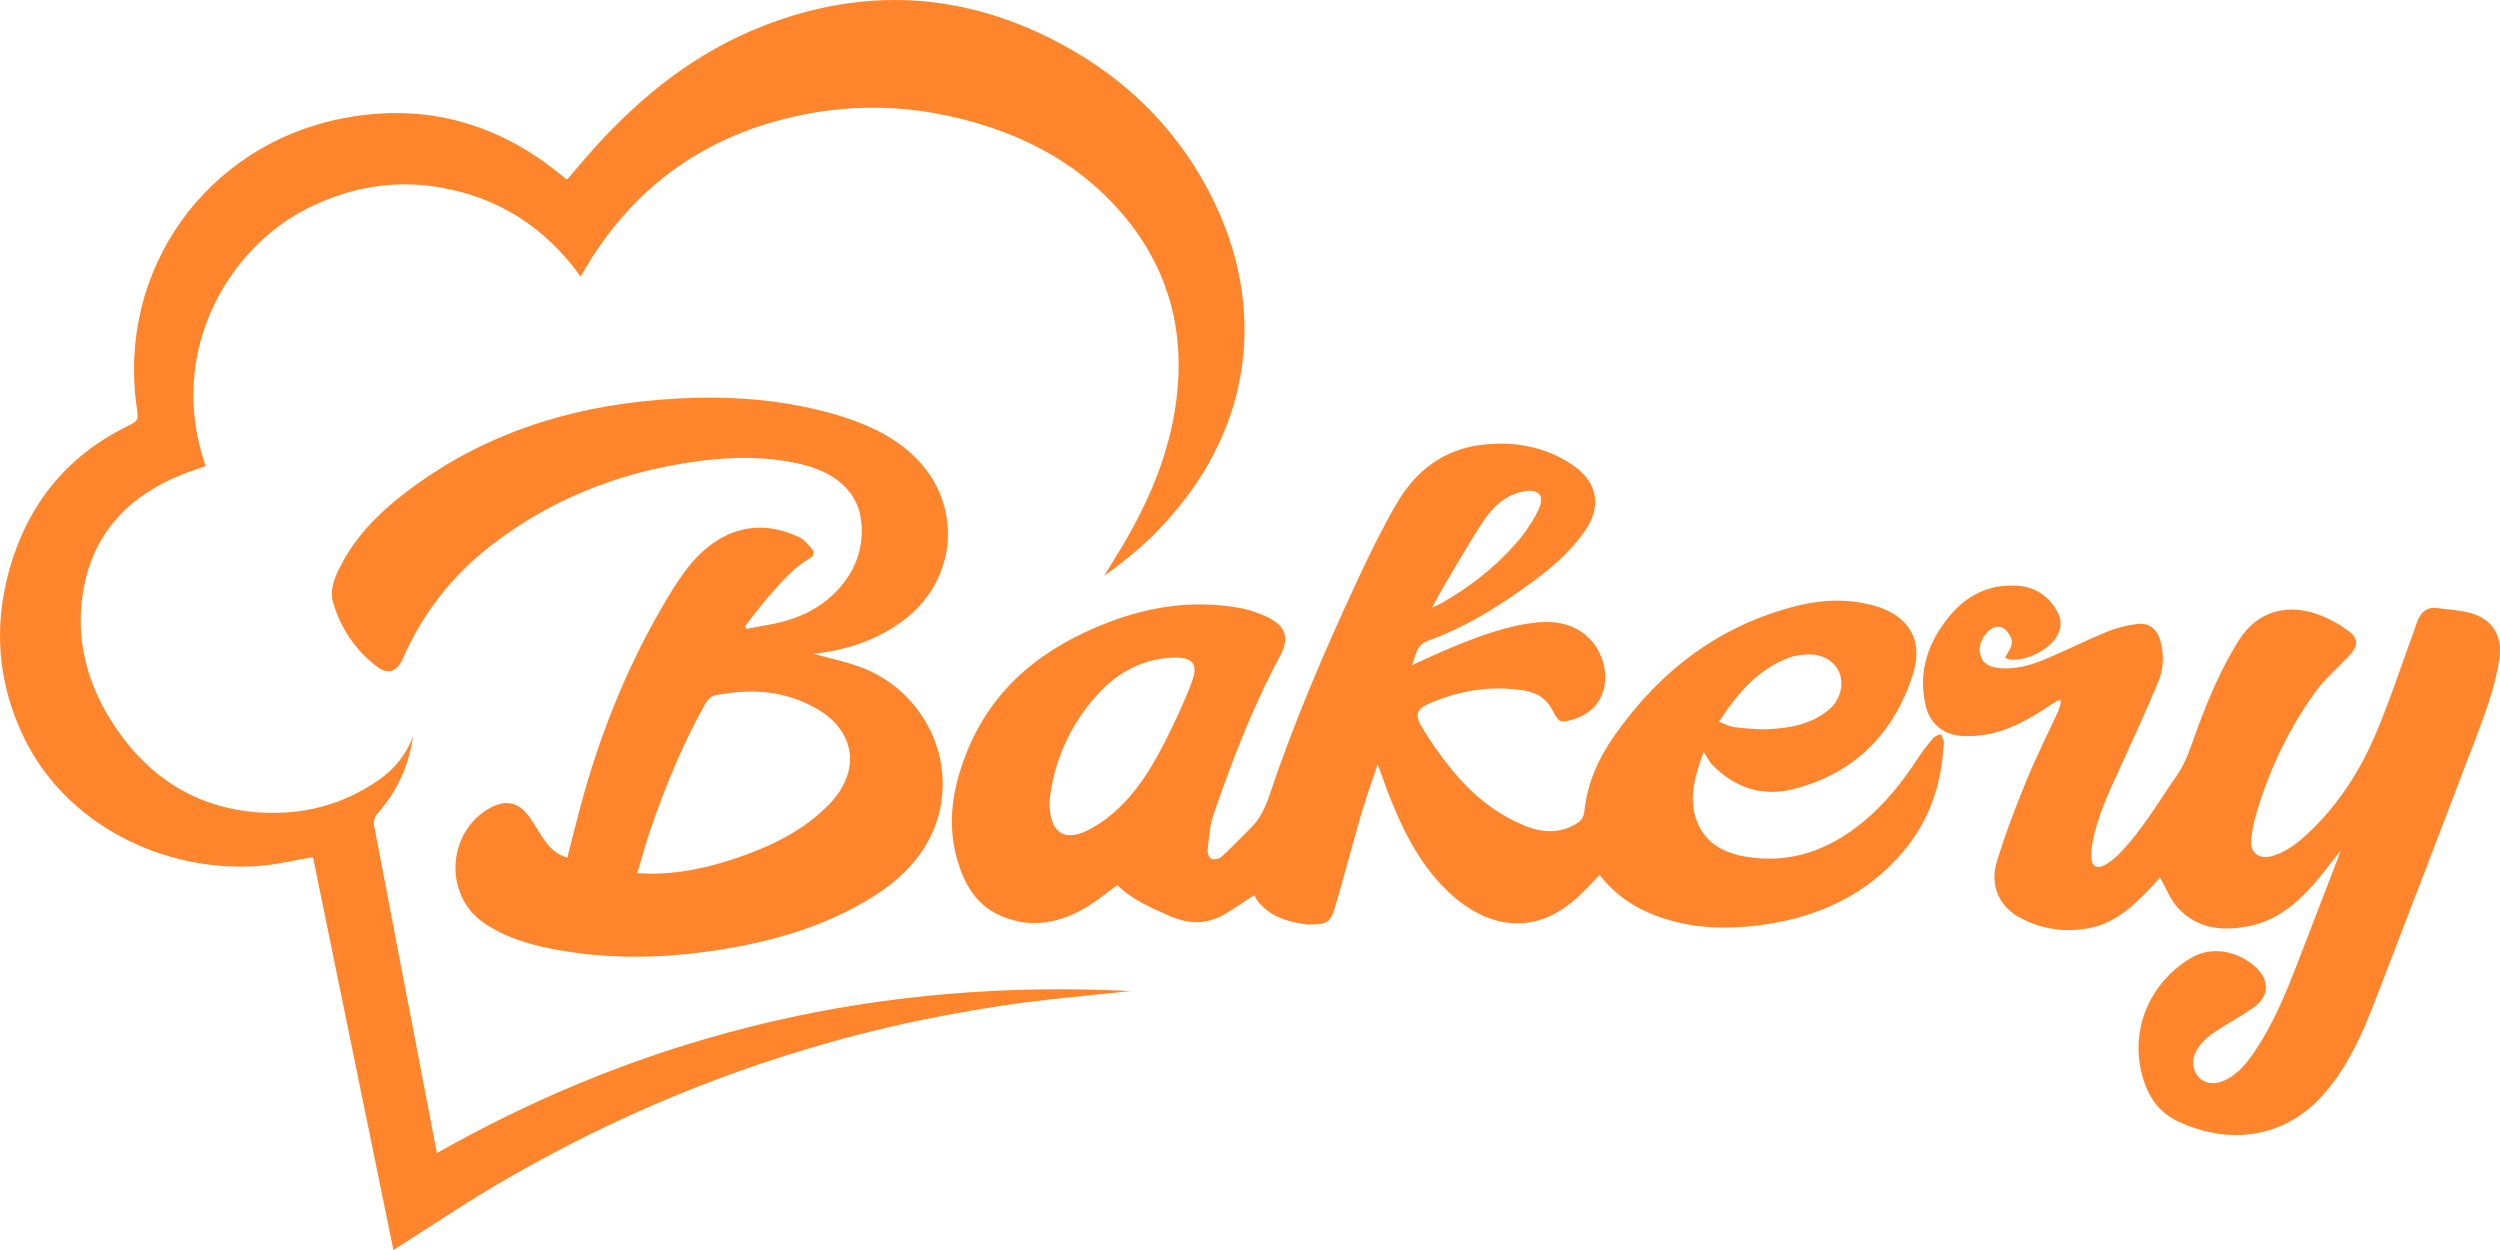 <svg width="120" height="60" viewBox="0 0 120 60" fill="none" xmlns="http://www.w3.org/2000/svg">
<g clip-path="url(#clip0_967_4489)">
<path d="M15.022 41.144C14.093 41.296 13.217 41.516 12.33 41.573C7.816 41.868 3.186 39.576 1.161 35.426C-0.102 32.84 -0.324 30.124 0.444 27.363C1.303 24.279 3.139 21.938 6.058 20.485C6.652 20.191 6.654 20.195 6.56 19.53C5.628 12.964 9.887 6.953 16.457 5.679C20.401 4.914 23.931 5.907 27.012 8.463C27.061 8.504 27.11 8.546 27.161 8.586C27.169 8.593 27.185 8.591 27.237 8.598C27.686 8.08 28.138 7.535 28.612 7.012C30.859 4.537 33.439 2.498 36.586 1.262C41.784 -0.781 46.804 -0.323 51.598 2.486C54.429 4.146 56.624 6.445 58.113 9.357C60.821 14.657 60.132 20.362 56.132 24.861C55.779 25.257 55.421 25.651 55.028 26.007C54.386 26.588 53.715 27.138 52.992 27.645C53.315 27.119 53.648 26.599 53.96 26.066C55.09 24.135 55.971 22.106 56.36 19.893C57.042 16.008 56.112 12.574 53.352 9.693C51.688 7.956 49.644 6.79 47.357 6.054C44.031 4.982 40.667 4.869 37.288 5.803C33.575 6.83 30.664 8.953 28.554 12.151C28.321 12.505 28.112 12.875 27.869 13.275C26.19 10.935 23.956 9.488 21.132 8.998C18.878 8.607 16.735 8.996 14.703 10.03C10.936 11.949 7.975 16.925 9.871 22.37C9.473 22.512 9.068 22.64 8.676 22.8C6.169 23.826 4.493 25.578 4.01 28.272C3.58 30.671 4.18 32.884 5.528 34.893C7.149 37.308 9.398 38.764 12.347 38.99C14.458 39.152 16.436 38.656 18.184 37.435C18.935 36.911 19.507 36.219 19.823 35.343C19.629 36.766 19.048 38.004 18.095 39.079C17.989 39.198 17.919 39.422 17.948 39.576C18.801 44.072 19.668 48.566 20.532 53.06C20.675 53.804 20.817 54.547 20.971 55.349C31.325 49.467 42.439 46.972 54.266 47.571C52.201 47.799 50.108 47.962 48.039 48.28C45.96 48.599 43.886 48.996 41.845 49.501C39.792 50.009 37.758 50.617 35.763 51.317C33.768 52.017 31.8 52.814 29.882 53.699C27.974 54.578 26.107 55.558 24.288 56.605C22.456 57.659 20.706 58.849 18.884 60.001C17.6 53.728 16.307 47.415 15.023 41.144H15.022Z" fill="#FF852D"/>
<path d="M81.774 36.086C81.39 37.173 81.043 38.202 81.41 39.304C81.779 40.413 82.66 40.919 83.743 41.11C85.922 41.495 87.794 40.805 89.453 39.432C90.491 38.573 91.316 37.532 92.048 36.412C92.273 36.067 92.53 35.741 92.796 35.424C92.876 35.328 93.033 35.294 93.156 35.232C93.206 35.368 93.305 35.507 93.299 35.641C93.214 37.603 92.621 39.387 91.331 40.903C89.632 42.901 87.411 43.958 84.843 44.355C83.06 44.63 81.293 44.612 79.57 43.986C78.473 43.588 77.535 42.968 76.782 41.997C76.429 42.358 76.11 42.71 75.763 43.033C73.598 45.056 71.284 44.469 69.547 42.834C68.216 41.581 67.404 39.997 66.738 38.332C66.532 37.818 66.356 37.294 66.129 36.674C65.843 37.54 65.563 38.317 65.332 39.109C64.9 40.594 64.506 42.089 64.075 43.574C63.879 44.248 63.672 44.373 62.979 44.374C62.901 44.374 62.822 44.381 62.744 44.373C61.78 44.261 60.72 43.944 60.197 42.97C59.734 43.27 59.281 43.586 58.807 43.869C57.962 44.375 57.089 44.371 56.193 43.986C55.273 43.589 54.355 43.196 53.629 42.487C53.073 42.883 52.557 43.324 51.974 43.648C50.67 44.374 49.295 44.564 47.903 43.896C46.815 43.374 46.282 42.401 45.959 41.306C45.419 39.473 45.744 37.705 46.455 35.985C47.73 32.901 50.157 31.044 53.191 29.875C55.252 29.083 57.389 28.782 59.585 29.198C60.026 29.282 60.465 29.44 60.868 29.638C61.745 30.067 61.895 30.645 61.436 31.499C60.122 33.939 59.139 36.518 58.239 39.127C58.056 39.653 58.031 40.237 57.968 40.797C57.953 40.938 58.035 41.18 58.138 41.221C58.27 41.276 58.517 41.231 58.625 41.133C59.12 40.68 59.584 40.193 60.06 39.719C60.502 39.279 60.744 38.739 60.94 38.154C62.137 34.579 63.633 31.121 65.226 27.705C65.793 26.49 66.389 25.283 67.066 24.127C67.981 22.564 69.328 21.547 71.196 21.344C72.732 21.177 74.178 21.445 75.474 22.316C76.681 23.129 76.901 24.294 76.072 25.49C75.271 26.646 74.177 27.502 73.041 28.304C71.639 29.294 70.169 30.177 68.541 30.756C67.977 30.957 67.984 31.429 67.769 31.934C68.288 31.695 68.711 31.49 69.142 31.306C70.505 30.723 71.879 30.162 73.354 29.93C74.442 29.758 75.491 29.832 76.326 30.685C77.175 31.553 77.448 33.349 76.199 34.206C75.999 34.343 75.771 34.457 75.539 34.526C74.9 34.716 74.822 34.682 74.521 34.094C74.236 33.539 73.771 33.244 73.175 33.148C71.604 32.891 70.09 33.129 68.641 33.753C67.991 34.032 67.888 34.299 68.251 34.906C68.673 35.611 69.156 36.289 69.674 36.928C70.545 38.003 71.581 38.901 72.855 39.492C73.76 39.912 74.679 40.107 75.619 39.569C75.882 39.419 76.023 39.237 76.056 38.908C76.191 37.581 76.732 36.396 77.489 35.315C79.655 32.222 82.495 30.032 86.22 29.087C87.432 28.778 88.667 28.731 89.889 29.053C91.576 29.498 92.347 30.687 91.831 32.329C90.933 35.184 89.033 37.132 86.066 37.88C84.59 38.253 83.26 37.811 82.189 36.712C82.032 36.552 81.938 36.334 81.775 36.083L81.774 36.086ZM50.377 38.462C50.365 39.954 51.053 40.429 52.212 39.853C52.814 39.554 53.376 39.117 53.851 38.641C54.779 37.708 55.438 36.572 56.018 35.402C56.463 34.504 56.899 33.593 57.236 32.652C57.516 31.869 57.218 31.546 56.376 31.565C54.853 31.599 53.635 32.275 52.641 33.379C51.281 34.891 50.56 36.676 50.377 38.463V38.462ZM82.511 34.643C82.786 34.745 83.004 34.877 83.235 34.902C83.788 34.964 84.349 35.026 84.902 34.999C85.936 34.948 86.942 34.759 87.776 34.074C88.296 33.648 88.518 32.921 88.308 32.335C88.113 31.792 87.54 31.405 86.862 31.415C86.531 31.42 86.178 31.454 85.871 31.569C84.367 32.136 83.395 33.285 82.511 34.644V34.643ZM68.737 29.162C68.962 29.06 69.078 29.018 69.184 28.957C70.521 28.192 71.731 27.263 72.743 26.108C73.179 25.612 73.572 25.047 73.851 24.453C74.171 23.773 73.85 23.446 73.104 23.594C72.225 23.768 71.635 24.362 71.175 25.056C70.52 26.044 69.938 27.077 69.33 28.095C69.141 28.41 68.973 28.737 68.737 29.163V29.162Z" fill="#FF852D"/>
<path d="M39.035 31.381C39.762 31.58 40.487 31.734 41.18 31.975C44.511 33.139 46.168 36.881 44.731 40.014C44.048 41.504 42.837 42.517 41.441 43.32C39.177 44.622 36.697 45.28 34.131 45.651C31.553 46.024 28.973 46.042 26.408 45.527C25.28 45.3 24.192 44.963 23.23 44.303C21.3 42.978 21.438 39.965 23.485 38.802C24.26 38.362 24.9 38.495 25.414 39.221C25.66 39.569 25.867 39.944 26.111 40.294C26.451 40.782 26.77 41.024 27.23 41.171C27.43 40.387 27.624 39.603 27.832 38.822C28.784 35.237 30.156 31.824 32.078 28.637C32.7 27.605 33.37 26.604 34.427 25.94C35.695 25.144 37.013 25.165 38.335 25.771C38.61 25.897 38.822 26.177 39.03 26.413C39.077 26.468 39.025 26.708 38.954 26.747C38.129 27.206 37.534 27.911 36.926 28.597C36.511 29.066 36.144 29.578 35.756 30.07C35.781 30.107 35.805 30.145 35.83 30.183C36.216 30.111 36.602 30.04 36.988 29.969C38.291 29.73 39.439 29.209 40.321 28.192C41.127 27.26 41.476 26.182 41.332 24.966C41.177 23.655 40.153 22.701 38.54 22.303C36.675 21.843 34.797 21.927 32.925 22.222C29.484 22.764 26.347 24.039 23.589 26.169C21.708 27.622 20.288 29.442 19.335 31.613C19.046 32.271 18.614 32.406 18.046 31.963C17.036 31.176 16.35 30.139 15.992 28.93C15.785 28.229 16.13 27.563 16.466 26.946C17.212 25.581 18.308 24.519 19.533 23.59C23.1 20.883 27.185 19.549 31.627 19.19C34.473 18.96 37.294 19.087 40.052 19.885C41.437 20.286 42.752 20.848 43.818 21.845C46.268 24.136 46.006 27.872 43.272 29.849C42.088 30.705 40.748 31.16 39.307 31.351C39.221 31.362 39.135 31.37 39.038 31.382L39.035 31.381ZM30.589 41.911C30.828 41.923 30.942 41.932 31.057 41.934C32.56 41.967 34.006 41.648 35.412 41.165C37.044 40.604 38.578 39.867 39.804 38.601C41.317 37.039 41.096 35.117 39.219 34.027C37.684 33.135 36.016 33.033 34.309 33.381C34.13 33.417 33.942 33.621 33.845 33.794C32.786 35.68 31.969 37.673 31.259 39.708C31.014 40.408 30.825 41.128 30.589 41.909V41.911Z" fill="#FF852D"/>
<path d="M98.845 33.59C98.705 33.673 98.561 33.75 98.426 33.84C97.471 34.476 96.487 35.058 95.334 35.257C94.929 35.326 94.505 35.359 94.098 35.32C93.22 35.235 92.62 34.701 92.423 33.834C92.054 32.213 92.56 30.803 93.588 29.558C94.401 28.575 95.465 28.046 96.762 28.111C97.668 28.156 98.362 28.601 98.781 29.419C98.972 29.792 98.939 30.167 98.739 30.53C98.375 31.189 97.226 31.762 96.472 31.655C96.4 31.645 96.333 31.602 96.245 31.566C96.398 31.239 96.7 30.978 96.503 30.562C96.247 30.021 95.773 29.916 95.37 30.368C95.082 30.692 94.926 31.081 95.081 31.511C95.233 31.933 95.611 32.04 96.021 32.074C96.812 32.138 97.544 31.908 98.251 31.608C99.219 31.198 100.16 30.724 101.133 30.325C101.582 30.14 102.072 30.017 102.555 29.955C103.142 29.878 103.523 30.166 103.688 30.732C103.88 31.396 103.864 32.08 103.602 32.708C103.006 34.135 102.363 35.542 101.719 36.949C101.198 38.088 100.661 39.219 100.44 40.464C100.402 40.678 100.381 40.9 100.384 41.117C100.39 41.593 100.653 41.742 101.075 41.495C101.296 41.366 101.503 41.2 101.684 41.018C102.805 39.886 103.591 38.513 104.49 37.218C104.973 36.522 105.193 35.73 105.478 34.959C106.015 33.504 106.622 32.086 107.447 30.761C108.358 29.295 109.803 28.98 111.231 29.481C111.77 29.67 112.295 29.963 112.752 30.306C113.219 30.658 113.186 31.025 112.778 31.457C112.222 32.048 111.587 32.583 111.119 33.236C109.814 35.056 108.867 37.06 108.257 39.214C108.167 39.535 108.112 39.869 108.065 40.2C107.962 40.934 108.42 41.299 109.138 41.069C109.813 40.852 110.343 40.416 110.843 39.941C112.269 38.591 113.302 36.964 114.055 35.182C114.735 33.569 115.278 31.899 115.881 30.253C115.939 30.096 115.986 29.935 116.05 29.781C116.221 29.369 116.504 29.122 116.982 29.187C117.521 29.26 118.077 29.28 118.595 29.428C119.656 29.728 120.127 30.54 119.968 31.624C119.761 33.039 119.244 34.363 118.739 35.688C117.165 39.824 115.578 43.954 113.986 48.082C113.394 49.615 112.729 51.109 111.654 52.39C109.743 54.666 107.005 54.989 104.532 53.821C103.488 53.328 102.997 52.426 102.765 51.363C102.303 49.254 103.256 47.153 105.112 46.014C106.325 45.268 107.686 45.801 108.382 46.535C108.934 47.117 108.885 47.823 108.232 48.313C107.727 48.693 107.158 48.988 106.624 49.331C106.362 49.499 106.096 49.668 105.869 49.876C105.683 50.047 105.516 50.259 105.401 50.482C105.171 50.929 105.255 51.428 105.567 51.737C105.859 52.028 106.334 52.074 106.803 51.85C107.411 51.559 107.823 51.059 108.189 50.522C109.077 49.22 109.682 47.781 110.245 46.322C110.909 44.601 111.571 42.878 112.234 41.157C112.269 41.066 112.298 40.973 112.352 40.822C111.874 41.422 111.463 41.986 111.002 42.505C110.199 43.41 109.264 44.164 108.05 44.431C106.75 44.715 105.48 44.623 104.524 43.559C104.166 43.16 103.968 42.621 103.68 42.117C103.576 42.234 103.423 42.41 103.262 42.58C102.419 43.475 101.529 44.318 100.259 44.554C99.115 44.765 98.002 44.606 96.969 44.058C95.984 43.535 95.501 42.527 95.84 41.392C96.237 40.062 96.74 38.76 97.266 37.474C97.734 36.329 98.298 35.222 98.812 34.096C98.875 33.958 98.894 33.798 98.933 33.649C98.903 33.63 98.871 33.611 98.841 33.592L98.845 33.59Z" fill="#FF852D"/>
</g>
<defs>
<clipPath id="clip0_967_4489">
<rect width="120" height="60" fill="white"/>
</clipPath>
</defs>
</svg>
